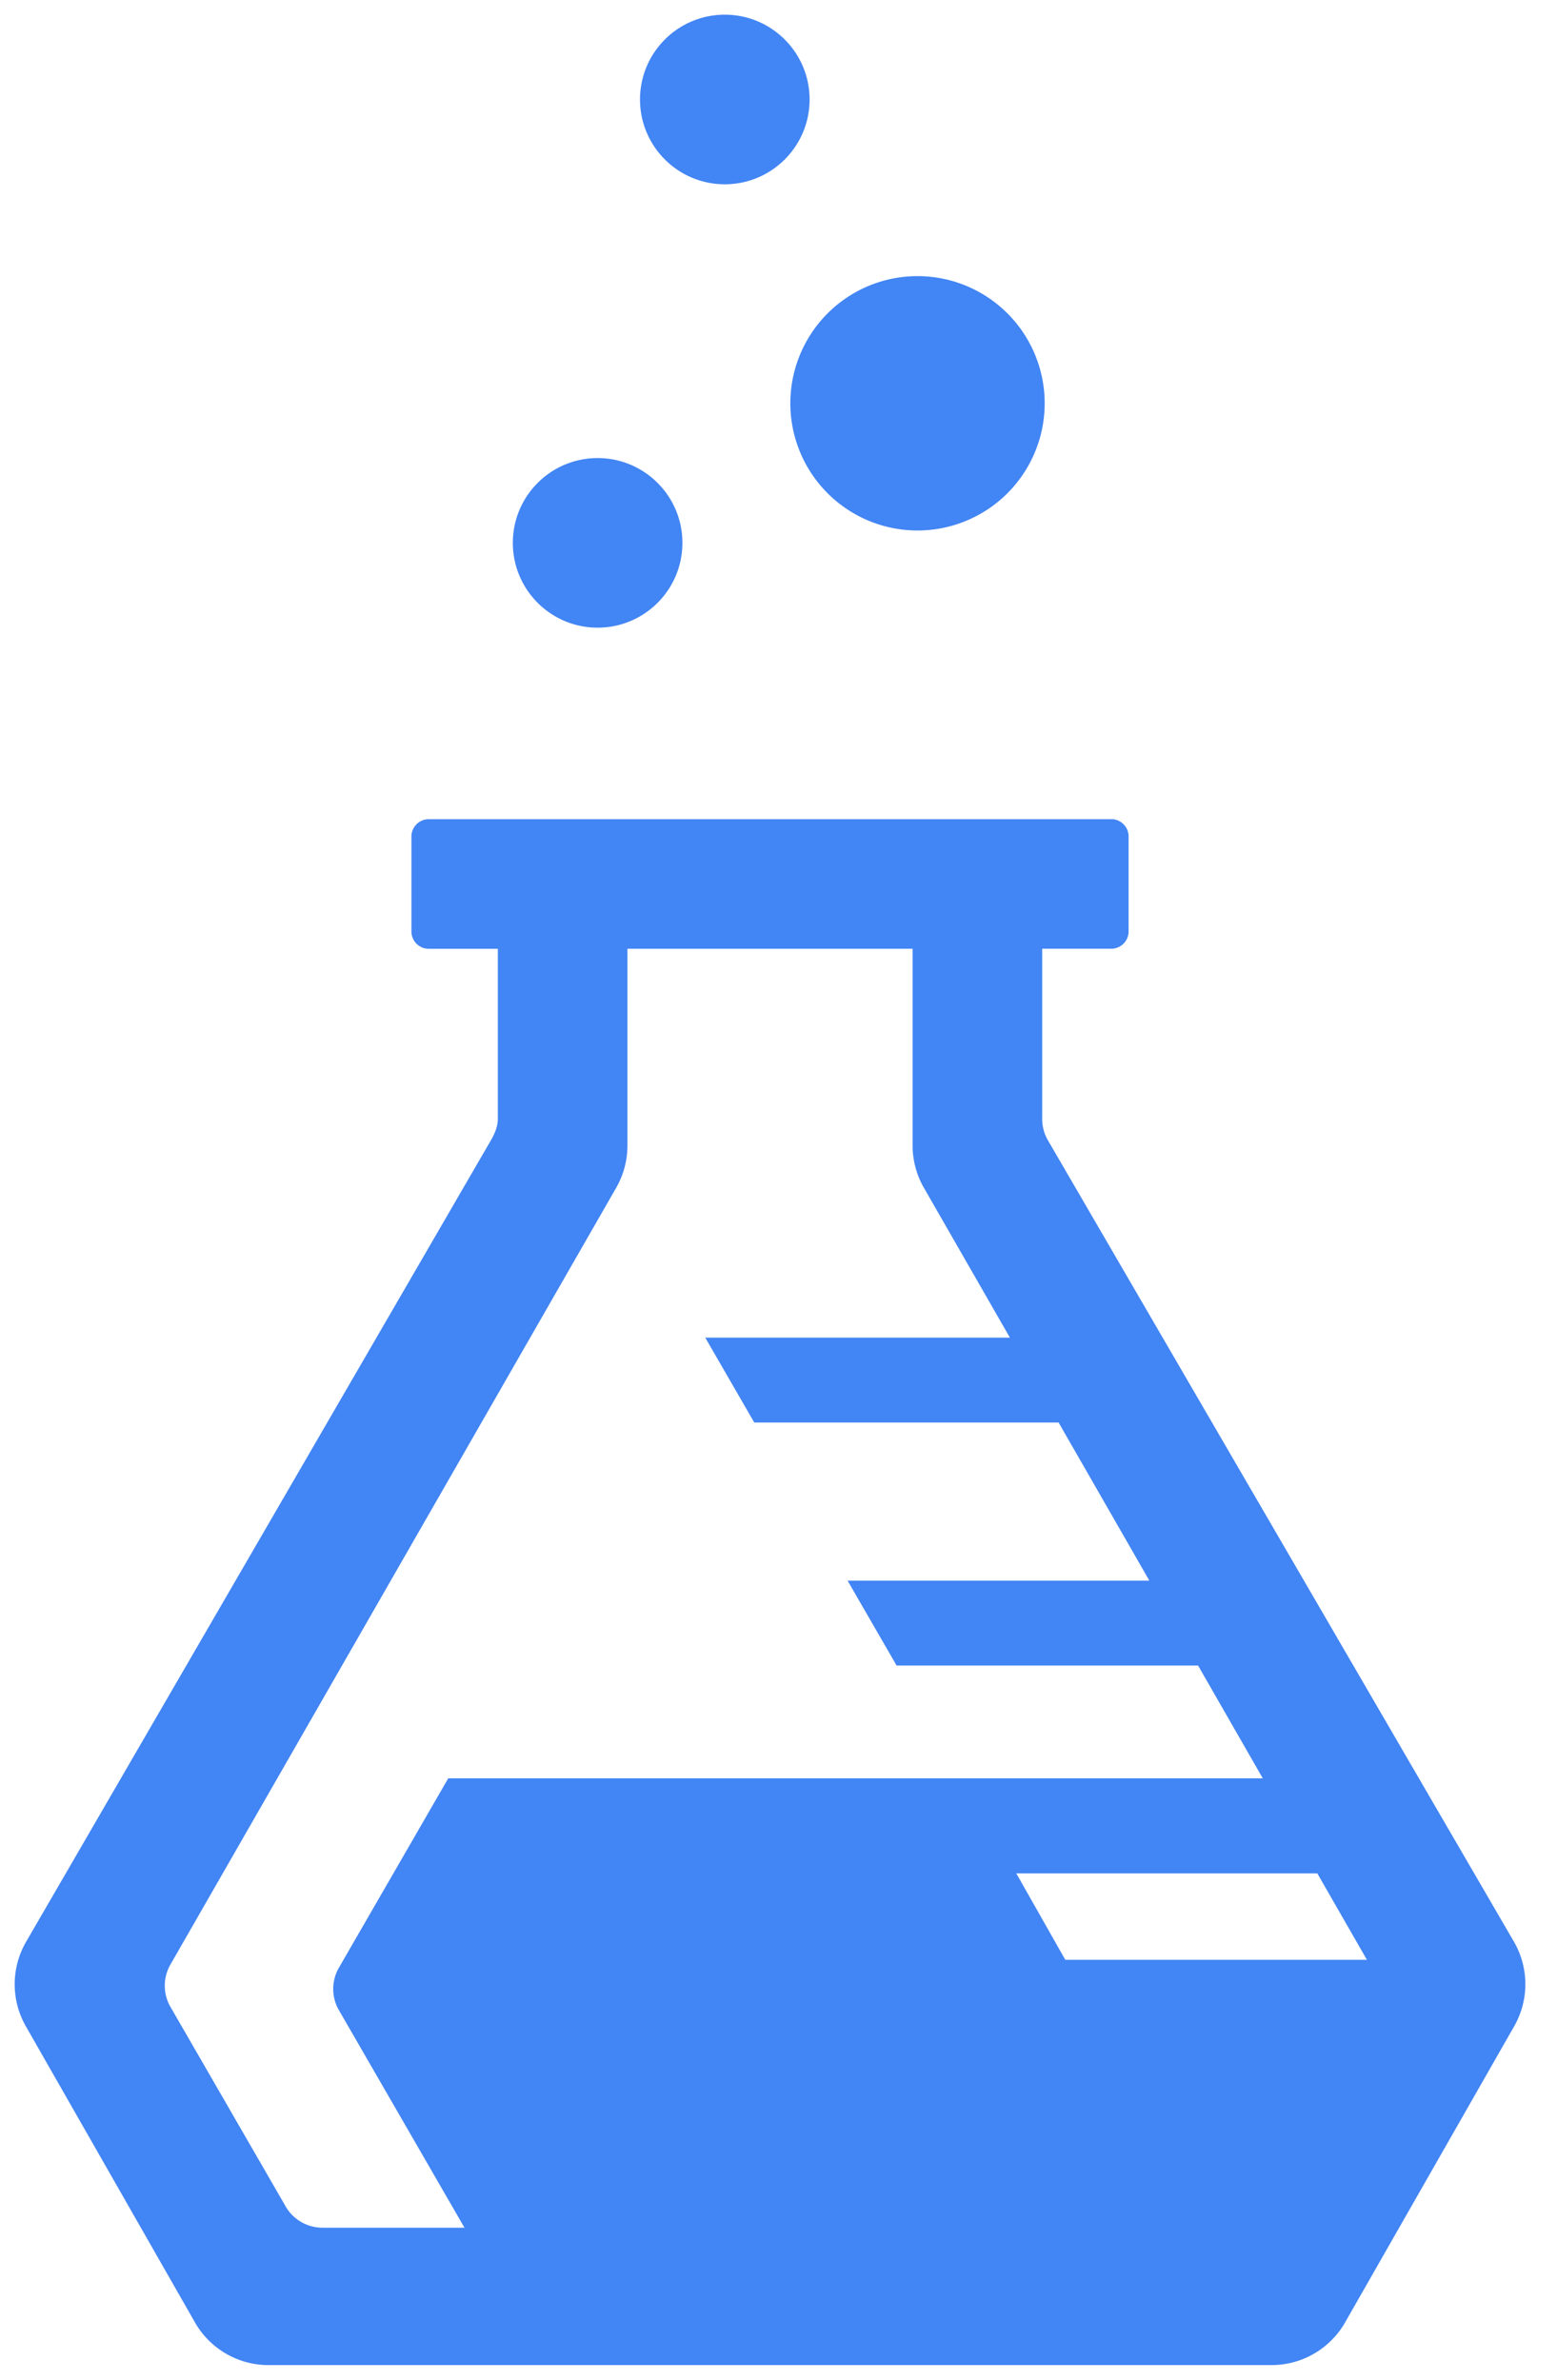 <svg xmlns="http://www.w3.org/2000/svg" xmlns:xlink="http://www.w3.org/1999/xlink" viewBox="0 0 53 81" fill="#fff" fill-rule="evenodd" stroke="#000" stroke-linecap="round" stroke-linejoin="round"><use xlink:href="#A" x=".5" y=".5"/><symbol id="A" overflow="visible"><path d="M37.329 27.38a.59.59 0 0 1 .587.555l.001.033v3.235a.59.59 0 0 1-.555.587l-.033.001h-2.353v5.796a1.44 1.44 0 0 0 .163.666l.03.055 15.867 27.283c.504.873.515 1.943.034 2.825l-.034.061-5.755 10.078c-.504.874-1.427 1.419-2.432 1.442l-.067.001H8.641c-1.009 0-1.942-.526-2.465-1.385l-.034-.058L.387 68.479c-.504-.873-.515-1.943-.034-2.825l.034-.061L16.211 38.31c.117-.204.219-.433.233-.667l.002-.054v-5.796h-2.353a.59.59 0 0 1-.587-.555l-.001-.033v-3.235a.59.59 0 0 1 .555-.587l.033-.001h23.235zm-6.765 4.412h-9.706v6.696c0 .479-.119.949-.345 1.37l-.041.074-15.17 26.432c-.248.43-.257.957-.026 1.395l.027.048L9.225 74.6c.249.431.702.702 1.197.721l.053.001h4.836l-4.275-7.405c-.248-.431-.257-.957-.027-1.395l.027-.048 3.722-6.447h27.727l-2.203-3.839H30.02l-1.668-2.889h10.272l-3.089-5.382h-10.36l-1.668-2.889h10.37l-2.925-5.096a2.89 2.89 0 0 1-.386-1.359l-.001-.084v-6.696zm13.777 31.47H34.094l1.668 2.941h10.267l-1.688-2.941zM19.843 15.091c1.594 0 2.886 1.292 2.886 2.886s-1.292 2.886-2.886 2.886-2.886-1.292-2.886-2.886 1.292-2.886 2.886-2.886zm10.889-6.193a4.33 4.33 0 0 1 4.329 4.329 4.33 4.33 0 0 1-4.329 4.329 4.33 4.33 0 0 1-4.329-4.329 4.33 4.33 0 0 1 4.329-4.329zM24.172 0c1.594 0 2.886 1.292 2.886 2.886s-1.292 2.886-2.886 2.886-2.886-1.292-2.886-2.886S22.578 0 24.172 0z" stroke="none" fill="#4285f4"/></symbol></svg>